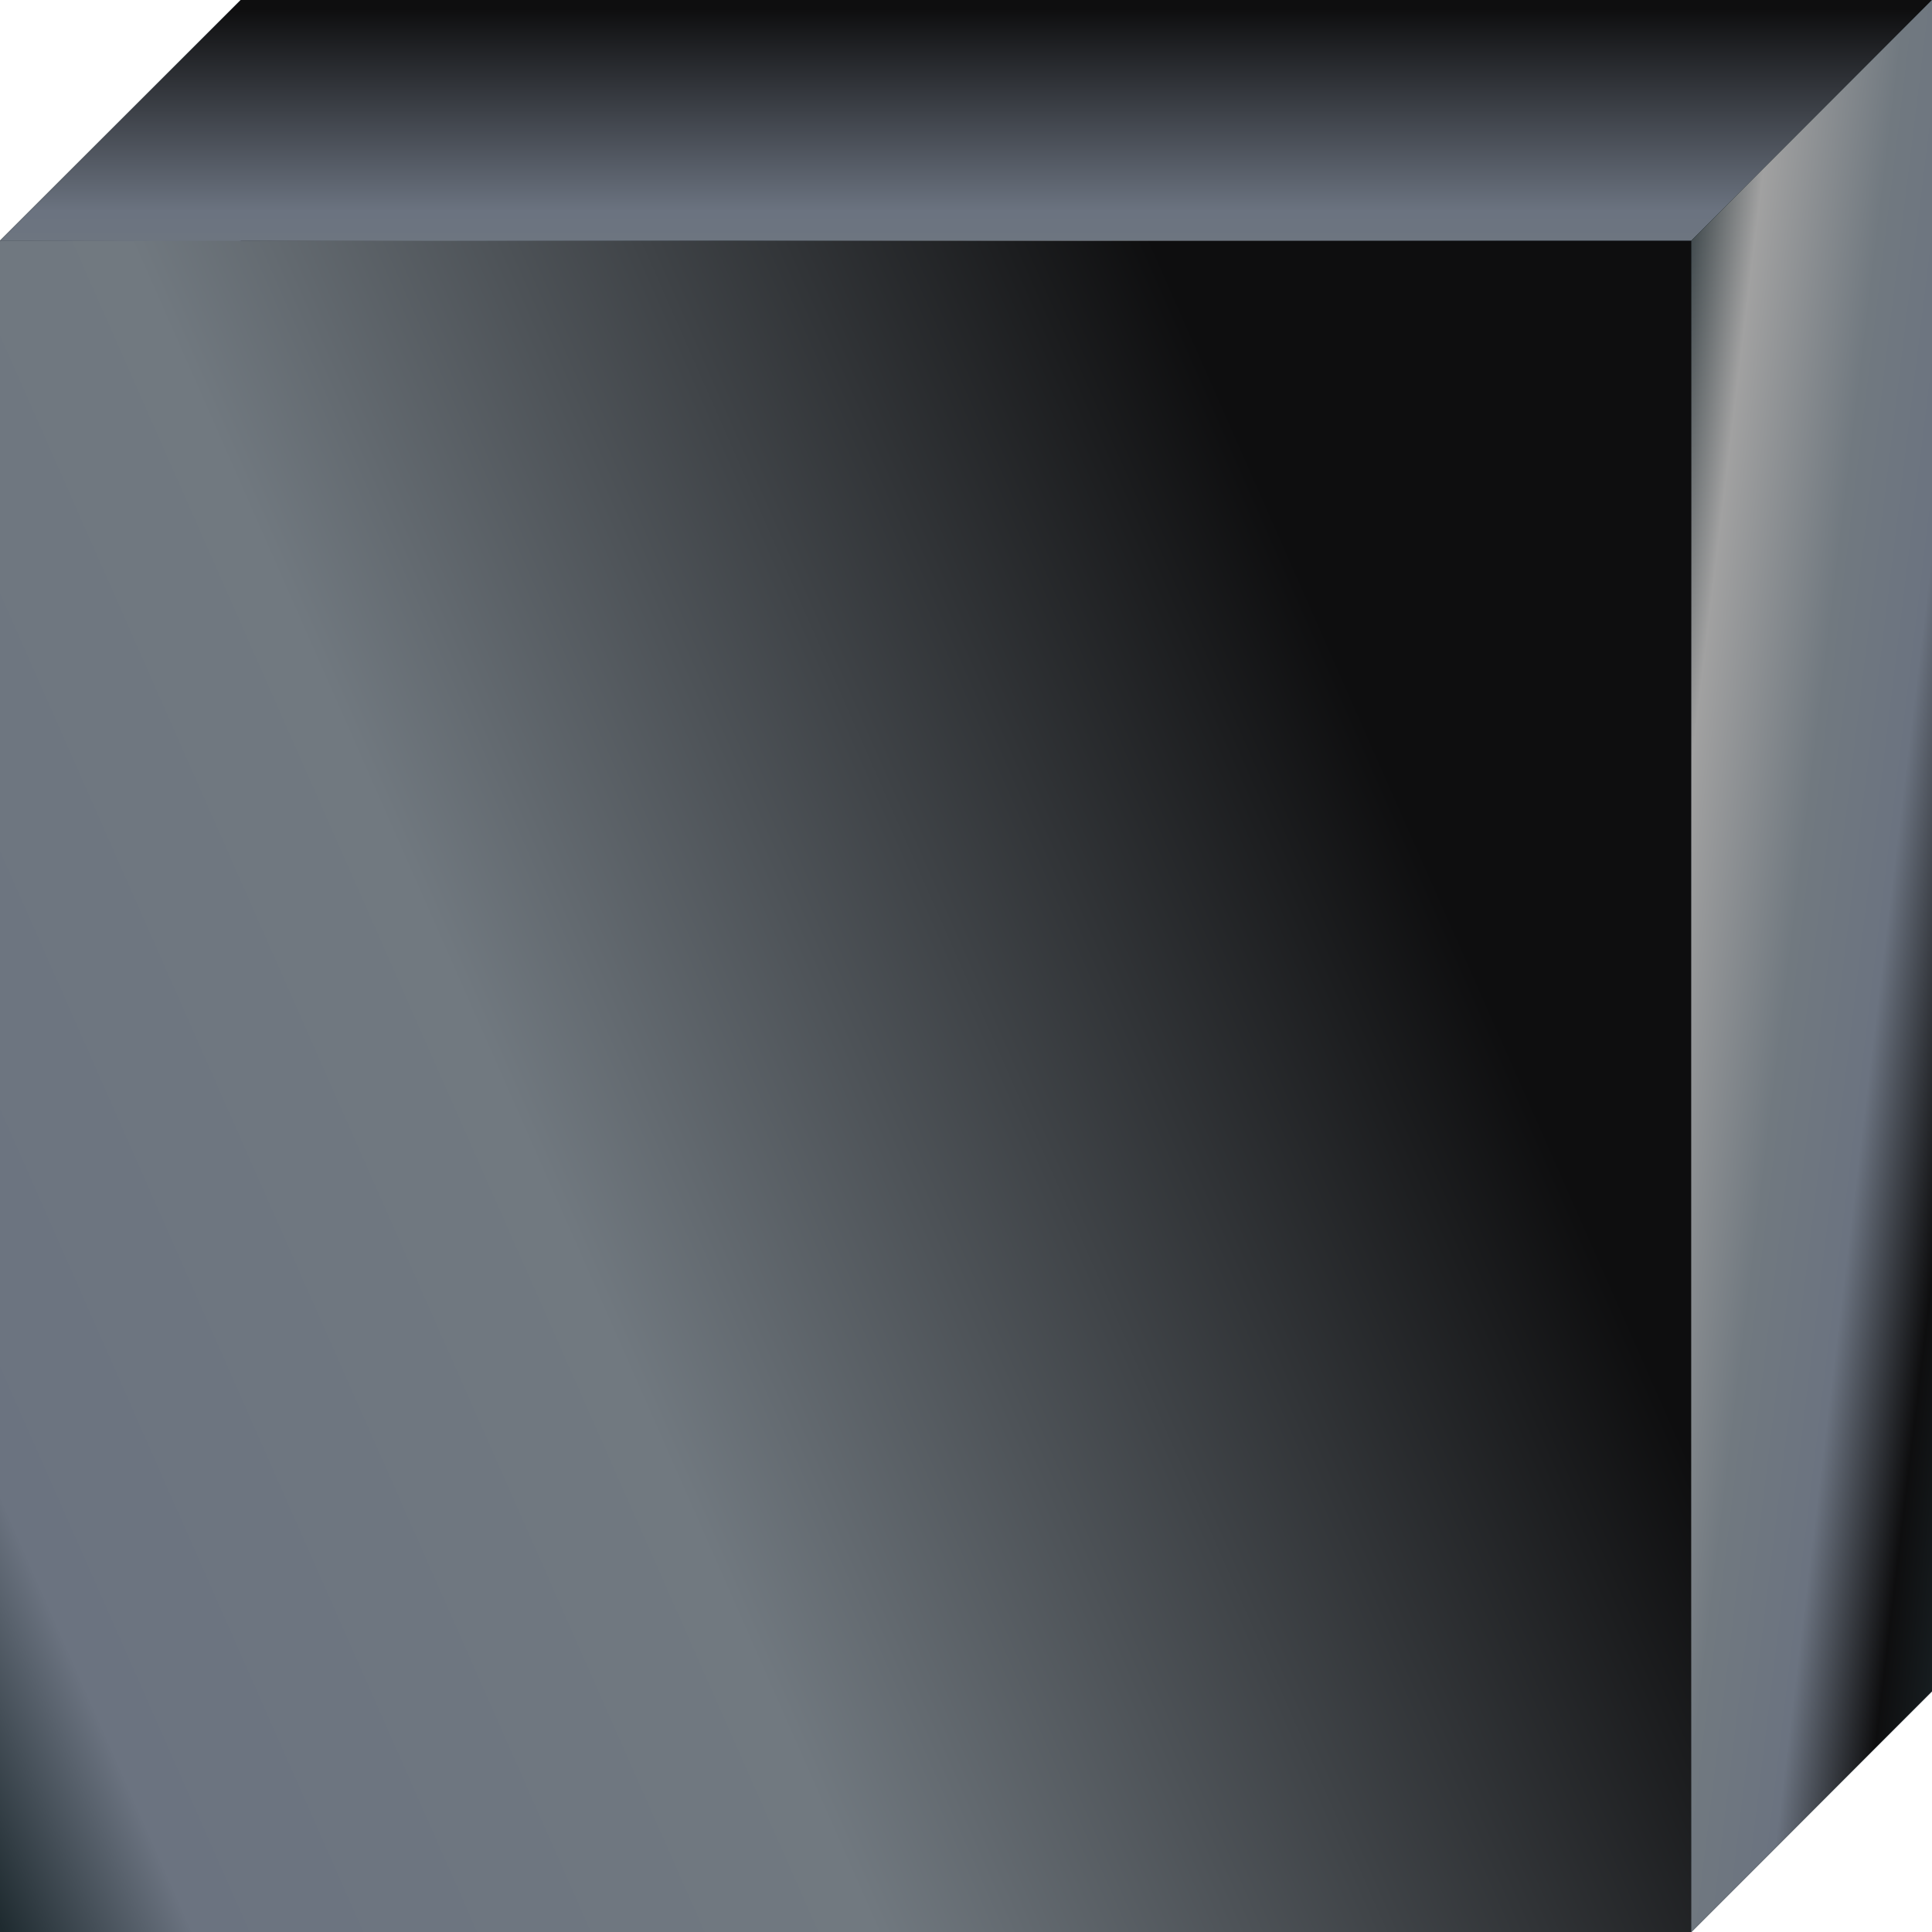 <svg xmlns="http://www.w3.org/2000/svg" xmlns:xlink="http://www.w3.org/1999/xlink" viewBox="0 0 176.5 176.5"><defs><style>.cls-1{isolation:isolate;}.cls-2{fill:url(#Безымянный_градиент_17);}.cls-3{fill:url(#Безымянный_градиент_18);}.cls-4{fill:url(#Безымянный_градиент_18-2);}.cls-10,.cls-11,.cls-5,.cls-8,.cls-9{mix-blend-mode:darken;}.cls-5{fill:url(#Безымянный_градиент_17-2);}.cls-6,.cls-7{mix-blend-mode:lighten;}.cls-6{fill:url(#Безымянный_градиент_17-3);}.cls-7{fill:url(#Безымянный_градиент_16);}.cls-8{fill:url(#Безымянный_градиент_14);}.cls-9{fill:url(#Безымянный_градиент_13);}.cls-10{fill:url(#Безымянный_градиент_12);}.cls-11{fill:url(#Безымянный_градиент_12-2);}.cls-12{mix-blend-mode:overlay;fill:url(#Безымянный_градиент_11);}</style><linearGradient id="Безымянный_градиент_17" x1="170.68" y1="151.67" x2="12.21" y2="29.75" gradientUnits="userSpaceOnUse"><stop offset="0.49" stop-color="#0e0e0f"/><stop offset="0.6" stop-color="#717980"/><stop offset="0.61" stop-color="#6b7380"/><stop offset="0.7" stop-color="#1f2b30"/><stop offset="0.82" stop-color="#a1a1a1"/><stop offset="0.96" stop-color="#1f2b30"/></linearGradient><linearGradient id="Безымянный_градиент_18" x1="22" y1="77.25" x2="176.5" y2="77.25" gradientTransform="translate(198.5 154.5) rotate(-180)" gradientUnits="userSpaceOnUse"><stop offset="0" stop-color="#0e0e0f"/><stop offset="0.51" stop-color="#717980"/><stop offset="0.71" stop-color="#6b7380"/><stop offset="1" stop-color="#1f2b30"/></linearGradient><linearGradient id="Безымянный_градиент_18-2" x1="42.46" y1="165.5" x2="73.61" y2="165.5" gradientTransform="matrix(1, 0, 0, 1, 0, 0)" xlink:href="#Безымянный_градиент_18"/><linearGradient id="Безымянный_градиент_17-2" x1="240.35" y1="-3.31" x2="-12.15" y2="148.69" xlink:href="#Безымянный_градиент_17"/><linearGradient id="Безымянный_градиент_17-3" x1="-17.46" y1="165.43" x2="158.54" y2="36.93" xlink:href="#Безымянный_градиент_17"/><linearGradient id="Безымянный_градиент_16" x1="-4.68" y1="93.48" x2="15.1" y2="86.88" gradientUnits="userSpaceOnUse"><stop offset="0" stop-color="#0e0e0f"/><stop offset="0.53" stop-color="#717980"/><stop offset="0.71" stop-color="#6b7380"/><stop offset="1" stop-color="#1f2b30"/></linearGradient><linearGradient id="Безымянный_градиент_14" x1="15.65" y1="88.12" x2="-30.35" y2="89.45" gradientUnits="userSpaceOnUse"><stop offset="0" stop-color="#6b7380"/><stop offset="0.5" stop-color="#0e0e0f"/><stop offset="0.68" stop-color="#717980"/><stop offset="1" stop-color="#1f2b30"/></linearGradient><linearGradient id="Безымянный_градиент_13" x1="88.25" y1="0.83" x2="88.25" y2="34.42" gradientUnits="userSpaceOnUse"><stop offset="0" stop-color="#0e0e0f"/><stop offset="0.55" stop-color="#6b7380"/><stop offset="0.78" stop-color="#717980"/><stop offset="1" stop-color="#1f2b30"/></linearGradient><linearGradient id="Безымянный_градиент_12" x1="165.5" y1="18.48" x2="165.5" y2="169.37" gradientUnits="userSpaceOnUse"><stop offset="0" stop-color="#1f2b30"/><stop offset="0.2" stop-color="#0e0e0f"/><stop offset="0.38" stop-color="#6b7380"/><stop offset="0.57" stop-color="#717980"/><stop offset="0.82" stop-color="#a1a1a1"/><stop offset="1" stop-color="#1f2b30"/></linearGradient><linearGradient id="Безымянный_градиент_12-2" x1="188.55" y1="91.04" x2="144.55" y2="85.71" xlink:href="#Безымянный_градиент_12"/><linearGradient id="Безымянный_градиент_11" x1="129.29" y1="76.28" x2="-15.71" y2="140.28" gradientTransform="translate(154.5 198.5) rotate(-180)" gradientUnits="userSpaceOnUse"><stop offset="0" stop-color="#0e0e0f"/><stop offset="0.54" stop-color="#717980"/><stop offset="0.9" stop-color="#6b7380"/><stop offset="1" stop-color="#1f2b30"/></linearGradient></defs><title>Qf</title><g class="cls-1"><g id="Слой_2" data-name="Слой 2"><g id="Слой_2-2" data-name="Слой 2"><polygon class="cls-2" points="0 22 22 0 176.5 0 176.5 154.5 154.5 176.5 0 176.5 0 22"/><rect class="cls-3" x="22" width="154.5" height="154.5" transform="translate(198.5 154.5) rotate(180)"/><polygon class="cls-4" points="22 154.5 176.5 154.5 154.5 176.5 0 176.5 22 154.5"/><polygon class="cls-5" points="0 22 22 0 176.5 0 176.5 154.5 154.5 176.5 0 176.5 0 22"/><polygon class="cls-6" points="0 22 22 0 176.5 0 176.5 154.5 154.5 176.5 0 176.5 0 22"/><polygon class="cls-7" points="0 22 0 176.5 22 154.5 22 0 0 22"/><polygon class="cls-8" points="0 22 0 176.5 22 154.5 22 0 0 22"/><polygon class="cls-9" points="22 0 176.5 0 154.5 22 0 22 22 0"/><polygon class="cls-10" points="154.5 22 154.5 176.5 176.5 154.5 176.5 0 154.5 22"/><polygon class="cls-11" points="154.5 22 154.5 176.5 176.5 154.5 176.5 0 154.5 22"/><rect class="cls-12" y="22" width="154.5" height="154.5" transform="translate(154.5 198.5) rotate(180)"/></g></g></g></svg>